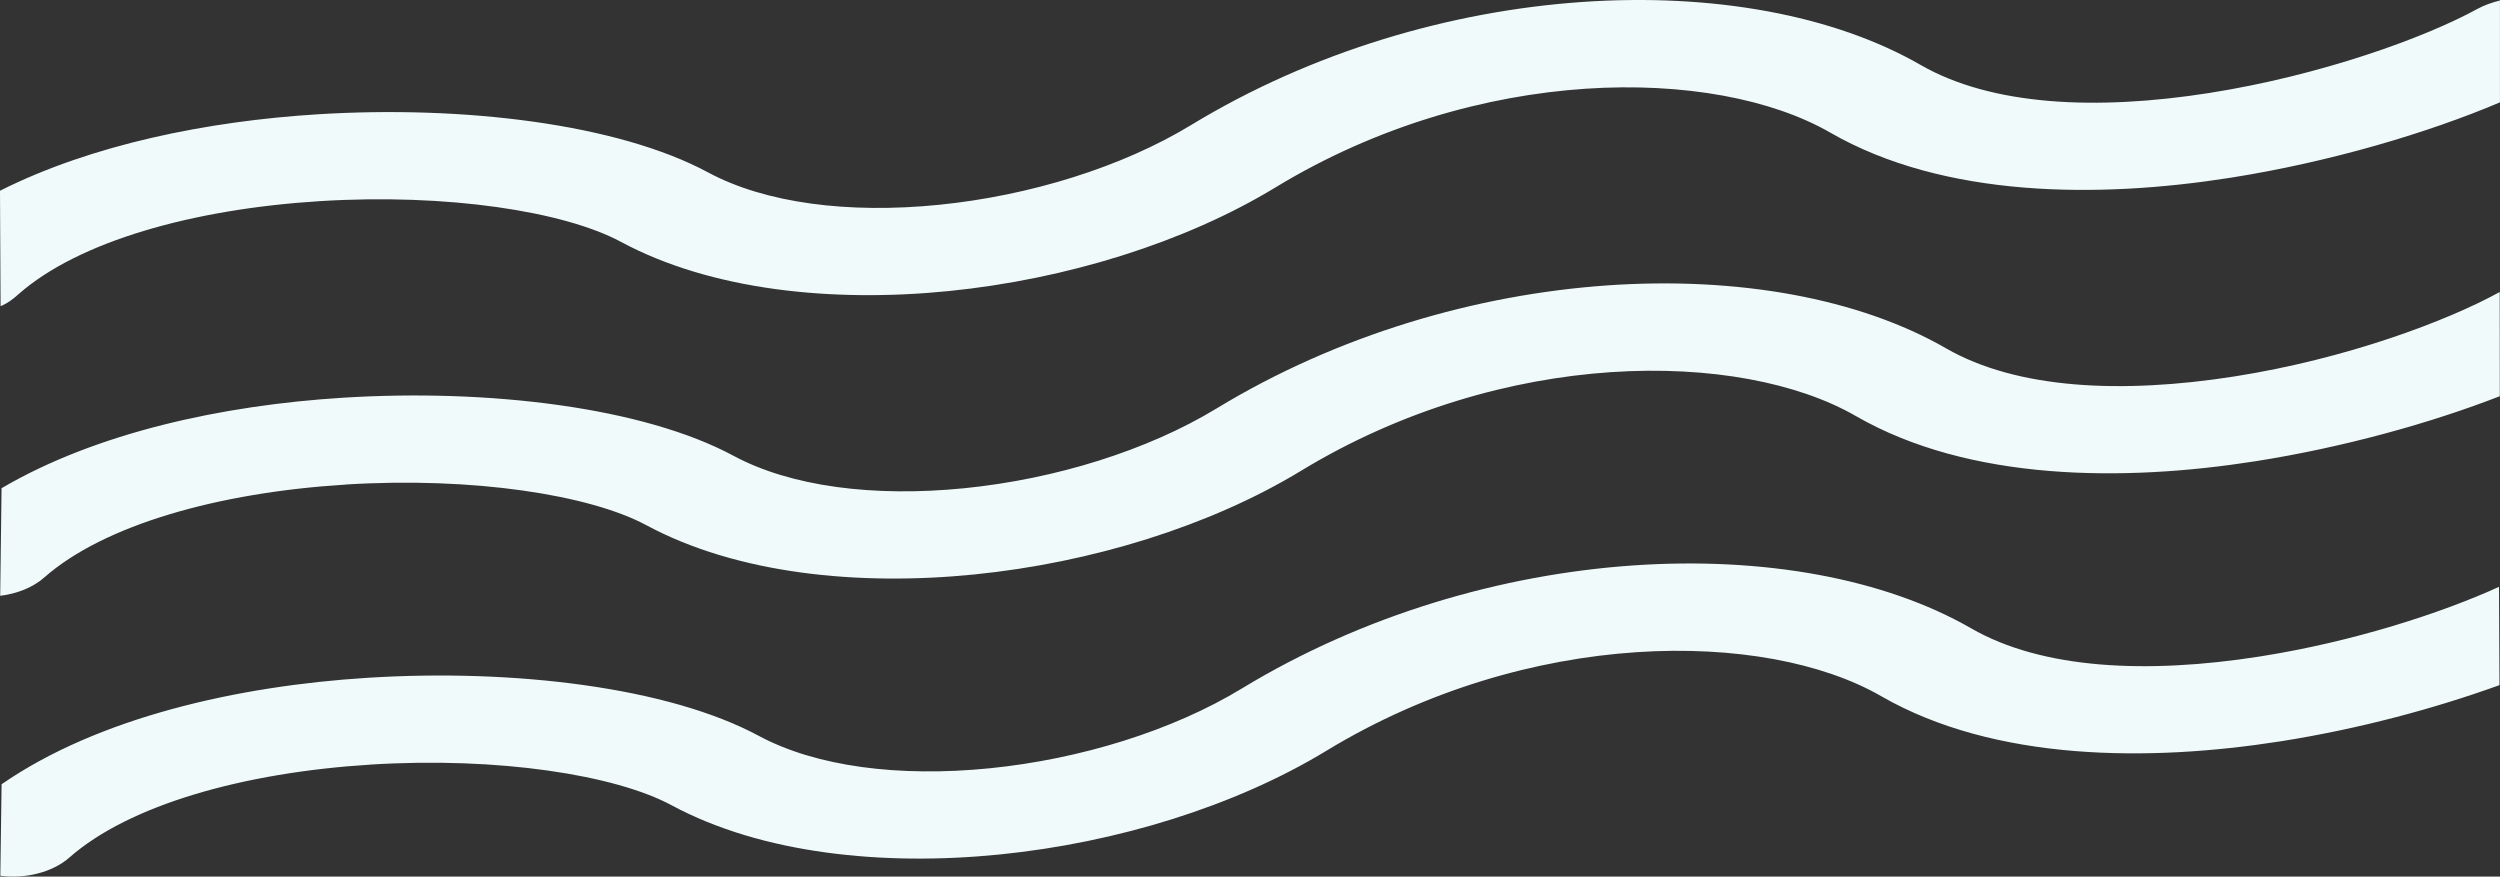 <?xml version="1.0" encoding="UTF-8"?>
<svg id="_レイヤー_1" data-name="レイヤー 1" xmlns="http://www.w3.org/2000/svg" viewBox="0 0 770 270">
  <rect x="0" y="0" width="770" height="270" fill="#333333" stroke="none"/>
  <defs>
    <style>
      .cls-1 {
        fill: #f0fafa;
        fill-rule: evenodd;
      }
    </style>
  </defs>
  <path class="cls-1" d="M98.51,61.95c-39.2,2.45-74.35,12.42-92.76,28.62-1.74,1.53-3.26,2.78-5.57,3.73l-.18-35.55c28.32-14.26,64.04-21.44,97.76-23.54,44.84-2.8,92.45,2.89,120.34,17.9,17.55,9.44,43.1,12.79,71.11,9.97,27.96-2.81,56.35-11.62,77.62-24.55,74.92-45.55,171.16-49.37,224.69-18.54,21.91,12.62,54.22,14.1,88.87,8.66,34.52-5.43,66.62-17.07,82.83-26,1.97-1.09,4.54-1.94,6.77-2.5v31.37c-21.99,9.34-52.2,18.38-83.16,23.25-40.52,6.37-88.1,6.24-123.09-13.92-35.72-20.58-108.45-21.09-170.87,16.86-28.1,17.08-64.64,28.31-100.59,31.93-35.9,3.61-73.26-.21-101.03-15.15-17.43-9.38-53.43-14.99-92.75-12.54Z"/>
  <path class="cls-1" d="M106.36,149.26c-39.2,2.45-74.35,12.42-92.75,28.62-3.48,3.07-8.4,4.99-13.55,5.63l.42-33.14c29.26-17.16,68.16-25.56,105.13-27.87,44.84-2.8,92.45,2.89,120.34,17.9,17.55,9.44,43.1,12.79,71.11,9.97,27.96-2.81,56.35-11.62,77.62-24.55,74.92-45.55,171.16-49.37,224.69-18.54,21.91,12.62,54.22,14.1,88.87,8.66,34.52-5.43,65.46-17.07,81.67-26l.03,32.09c-20.94,8.15-47.86,15.73-75.25,20.03-40.52,6.37-88.1,6.24-123.09-13.92-35.72-20.58-108.45-21.09-170.87,16.86-28.1,17.08-64.64,28.31-100.59,31.93-35.91,3.61-73.26-.21-101.03-15.15-17.43-9.38-53.43-14.99-92.75-12.54Z"/>
  <path class="cls-1" d="M114.12,235.5c-39.2,2.45-74.35,12.42-92.75,28.62-5.22,4.6-13.68,6.64-21.27,5.61l.39-28.18c29.65-20.5,72.53-30.28,112.89-32.8,44.84-2.8,92.45,2.89,120.34,17.9,17.55,9.44,43.1,12.79,71.11,9.98,27.96-2.81,56.35-11.62,77.62-24.55,74.92-45.55,171.16-49.37,224.69-18.54,21.91,12.62,54.22,14.1,88.87,8.66,28.88-4.54,56.07-13.43,73.68-21.45l.15,30.27c-19.61,7.09-43.08,13.48-67.39,17.3-40.52,6.37-88.1,6.23-123.09-13.92-35.72-20.58-108.45-21.09-170.87,16.86-28.1,17.08-64.64,28.31-100.59,31.92-35.91,3.61-73.26-.21-101.03-15.15-17.43-9.38-53.43-14.99-92.75-12.54Z"/>
</svg>